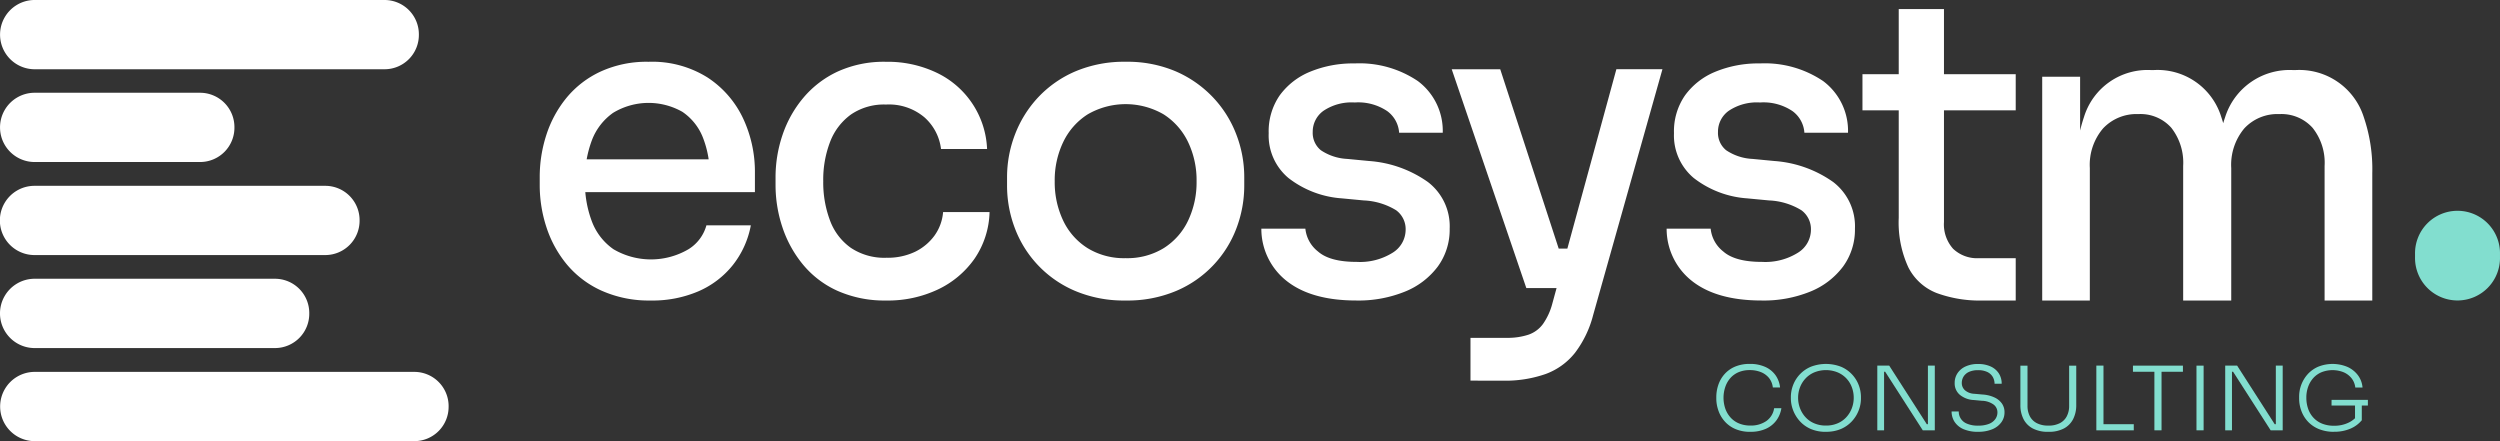 <svg xmlns="http://www.w3.org/2000/svg" width="374.001" height="65.999" viewBox="0 0 374.001 65.999">
  <rect x="0" y="0" width="374.001" height="65.999" fill="#333333" stroke="none"/>
  <g id="Vector_Smart_Object_copy_9" data-name="Vector Smart Object copy 9" transform="translate(-1058.763 -667.81)">
    <g id="Group_346" data-name="Group 346">
      <path id="Path_4426" data-name="Path 4426" d="M1105.03,714.7a5.131,5.131,0,0,1-5.085,5.18l-36.1,0a5.185,5.185,0,0,1,0-10.368h36.1a5.132,5.132,0,0,1,5.085,5.184" fill="#fff"/>
      <path id="Path_4427" data-name="Path 4427" d="M1112.557,700.787a5.134,5.134,0,0,1-5.083,5.18l-43.623,0a5.179,5.179,0,0,1,0-10.357h43.623a5.132,5.132,0,0,1,5.083,5.18" fill="#fff"/>
      <path id="Path_4428" data-name="Path 4428" d="M1093.834,686.87a5.134,5.134,0,0,1-5.088,5.177h-24.9a5.181,5.181,0,0,1,0-10.36l24.9,0a5.141,5.141,0,0,1,5.088,5.186" fill="#fff"/>
      <path id="Path_4429" data-name="Path 4429" d="M1125.874,728.625a5.127,5.127,0,0,1-5.085,5.18l-56.927,0a5.181,5.181,0,0,1,0-10.36h56.93a5.129,5.129,0,0,1,5.085,5.176" fill="#fff"/>
      <path id="Path_4430" data-name="Path 4430" d="M1121.426,672.99a5.133,5.133,0,0,1-5.085,5.18H1063.85a5.181,5.181,0,0,1,0-10.36h52.491a5.134,5.134,0,0,1,5.085,5.18" fill="#fff"/>
      <path id="Path_4431" data-name="Path 4431" d="M1156.151,712.765a17.309,17.309,0,0,1-7.44-1.492,14.56,14.56,0,0,1-5.181-3.944,16.958,16.958,0,0,1-3.019-5.525,20.143,20.143,0,0,1-1.005-6.307v-1.18a20.311,20.311,0,0,1,1.005-6.365,16.966,16.966,0,0,1,3.019-5.531,14.505,14.505,0,0,1,5.092-3.909,16.517,16.517,0,0,1,7.163-1.459,15.582,15.582,0,0,1,8.841,2.359,14.855,14.855,0,0,1,5.307,6.115,18.814,18.814,0,0,1,1.766,8.109v2.918h-29.145v-4.908h24.33l-1.954,2.483a14.843,14.843,0,0,0-1.035-5.8,8.29,8.29,0,0,0-3.049-3.789,10.23,10.23,0,0,0-10.366.153,8.859,8.859,0,0,0-3.171,4.1,16.564,16.564,0,0,0-1.036,6.148,16.247,16.247,0,0,0,1.036,5.994,8.857,8.857,0,0,0,3.233,4.161,11.089,11.089,0,0,0,11.216,0,6.1,6.1,0,0,0,2.684-3.572h6.646a13.544,13.544,0,0,1-2.711,5.964,13.375,13.375,0,0,1-5.154,3.911,17.378,17.378,0,0,1-7.073,1.368" fill="#fff"/>
      <path id="Path_4432" data-name="Path 4432" d="M1191.371,712.765a17.292,17.292,0,0,1-7.347-1.459,14.315,14.315,0,0,1-5.185-3.977,17.361,17.361,0,0,1-3.049-5.587,19.965,19.965,0,0,1-1.005-6.245V694.38a19.68,19.68,0,0,1,1.038-6.365,17.057,17.057,0,0,1,3.109-5.56,14.937,14.937,0,0,1,5.152-3.942,16.671,16.671,0,0,1,7.225-1.459,17.028,17.028,0,0,1,7.531,1.612,13.225,13.225,0,0,1,7.591,11.43h-6.891a7.546,7.546,0,0,0-2.468-4.722,8.214,8.214,0,0,0-5.763-1.924,8.741,8.741,0,0,0-5.241,1.49,9,9,0,0,0-3.113,4.07,15.789,15.789,0,0,0-1.034,5.929,16.093,16.093,0,0,0,1.005,5.837,8.712,8.712,0,0,0,3.109,4.1,9,9,0,0,0,5.336,1.494,9.519,9.519,0,0,0,4.3-.9,7.83,7.83,0,0,0,2.9-2.425,6.987,6.987,0,0,0,1.279-3.508h6.951a12.894,12.894,0,0,1-2.255,6.986,13.981,13.981,0,0,1-5.486,4.6,17.515,17.515,0,0,1-7.684,1.645" fill="#fff"/>
      <path id="Path_4433" data-name="Path 4433" d="M1227.164,712.765a18.682,18.682,0,0,1-7.622-1.459,16.476,16.476,0,0,1-8.963-9.378,17.89,17.89,0,0,1-1.16-6.367v-1.243a17.806,17.806,0,0,1,1.19-6.4,17.056,17.056,0,0,1,3.475-5.56,16.56,16.56,0,0,1,5.581-3.882,18.7,18.7,0,0,1,7.5-1.426,18.477,18.477,0,0,1,7.469,1.426,16.961,16.961,0,0,1,5.579,3.882,16.72,16.72,0,0,1,3.5,5.56,17.729,17.729,0,0,1,1.191,6.4v1.243a17.969,17.969,0,0,1-1.158,6.367,16.476,16.476,0,0,1-8.963,9.378,18.693,18.693,0,0,1-7.622,1.459m0-6.334a10.413,10.413,0,0,0,5.73-1.521,9.857,9.857,0,0,0,3.63-4.134,13.342,13.342,0,0,0,1.25-5.837,13.2,13.2,0,0,0-1.283-5.9,10.03,10.03,0,0,0-3.658-4.128,11.329,11.329,0,0,0-11.34,0,10,10,0,0,0-3.658,4.128,13.2,13.2,0,0,0-1.283,5.9,13.342,13.342,0,0,0,1.25,5.837,9.832,9.832,0,0,0,3.63,4.134,10.409,10.409,0,0,0,5.73,1.521" fill="#fff"/>
      <path id="Path_4434" data-name="Path 4434" d="M1261.669,712.765q-6.644,0-10.335-2.856a9.918,9.918,0,0,1-3.873-7.89h6.586a4.971,4.971,0,0,0,1.892,3.416q1.768,1.556,5.792,1.554a9.2,9.2,0,0,0,5.364-1.368,4.051,4.051,0,0,0,1.952-3.416,3.5,3.5,0,0,0-1.432-2.947,10.094,10.094,0,0,0-4.848-1.464l-3.231-.307a14.651,14.651,0,0,1-8.018-3.046,8.3,8.3,0,0,1-2.959-6.708,9.458,9.458,0,0,1,1.646-5.651,10.549,10.549,0,0,1,4.545-3.54,16.823,16.823,0,0,1,6.676-1.243,15.594,15.594,0,0,1,9.45,2.64,9.282,9.282,0,0,1,3.722,7.733h-6.526a4.354,4.354,0,0,0-1.766-3.23,7.762,7.762,0,0,0-4.88-1.3,7.532,7.532,0,0,0-4.663,1.24,3.837,3.837,0,0,0-1.616,3.168,3.34,3.34,0,0,0,1.217,2.735,7.744,7.744,0,0,0,3.964,1.3l3.231.31a17.357,17.357,0,0,1,8.812,3.139,8.324,8.324,0,0,1,3.264,6.986,9.348,9.348,0,0,1-1.77,5.655,11.477,11.477,0,0,1-4.909,3.756,18.517,18.517,0,0,1-7.285,1.335" fill="#fff"/>
      <path id="Path_4435" data-name="Path 4435" d="M1287.1,710.9l-11.16-32.731h7.258l10.671,32.731Zm-8.352,13.851v-6.4h5.426a9.917,9.917,0,0,0,3.233-.467,4.506,4.506,0,0,0,2.193-1.614,9.554,9.554,0,0,0,1.4-3.075l9.573-35.028h6.891L1297.1,714.94a15.85,15.85,0,0,1-2.715,5.651,9.987,9.987,0,0,1-4.388,3.168,18.26,18.26,0,0,1-6.375,1ZM1288.863,705h7.073v5.9h-7.073Z" fill="#fff"/>
      <path id="Path_4436" data-name="Path 4436" d="M1322.3,712.765q-6.644,0-10.335-2.856a9.917,9.917,0,0,1-3.873-7.89h6.586a4.971,4.971,0,0,0,1.892,3.416q1.768,1.556,5.792,1.554a9.2,9.2,0,0,0,5.364-1.368,4.053,4.053,0,0,0,1.954-3.416,3.506,3.506,0,0,0-1.434-2.947,10.094,10.094,0,0,0-4.847-1.464l-3.231-.307a14.652,14.652,0,0,1-8.018-3.046,8.3,8.3,0,0,1-2.959-6.708,9.436,9.436,0,0,1,1.649-5.651,10.517,10.517,0,0,1,4.541-3.54,16.822,16.822,0,0,1,6.675-1.243,15.594,15.594,0,0,1,9.45,2.64,9.281,9.281,0,0,1,3.72,7.733H1328.7a4.353,4.353,0,0,0-1.766-3.23,7.766,7.766,0,0,0-4.88-1.3,7.533,7.533,0,0,0-4.663,1.24,3.828,3.828,0,0,0-1.616,3.168,3.332,3.332,0,0,0,1.221,2.735,7.71,7.71,0,0,0,3.961,1.3l3.231.31a17.357,17.357,0,0,1,8.812,3.139,8.324,8.324,0,0,1,3.264,6.986,9.349,9.349,0,0,1-1.77,5.655,11.471,11.471,0,0,1-4.908,3.756,18.521,18.521,0,0,1-7.287,1.335" fill="#fff"/>
      <path id="Path_4437" data-name="Path 4437" d="M1337.388,678.915h22.927v5.4h-22.927Zm17.987,33.851a18.642,18.642,0,0,1-6.891-1.119,8,8,0,0,1-4.236-3.851,16.025,16.025,0,0,1-1.434-7.391v-31.24h6.768v31.86a5.476,5.476,0,0,0,1.372,4.008,5.2,5.2,0,0,0,3.875,1.4h5.486v6.334Z" fill="#fff"/>
      <path id="Path_4438" data-name="Path 4438" d="M1364.278,712.765V679.289h5.67V693.7h-.67a24.5,24.5,0,0,1,1.251-8.386,9.945,9.945,0,0,1,10.089-7.019h.3a9.961,9.961,0,0,1,10.151,7.019,24.5,24.5,0,0,1,1.253,8.386h-1.954a24.011,24.011,0,0,1,1.283-8.386,10.1,10.1,0,0,1,10.184-7.019h.3a10.106,10.106,0,0,1,10.244,7.019,24.063,24.063,0,0,1,1.279,8.386v19.066h-7.135V692.642a8.369,8.369,0,0,0-1.8-5.713,6.262,6.262,0,0,0-4.97-2.051,6.75,6.75,0,0,0-5.242,2.142,8.482,8.482,0,0,0-1.954,5.932v19.813h-7.192V692.642a8.454,8.454,0,0,0-1.771-5.713,6.17,6.17,0,0,0-4.937-2.051,6.846,6.846,0,0,0-5.274,2.142,8.392,8.392,0,0,0-1.981,5.932v19.813Z" fill="#fff"/>
      <path id="Path_4439" data-name="Path 4439" d="M1420.053,706.291v-.478a6.356,6.356,0,1,1,12.71,0v.478a6.356,6.356,0,1,1-12.71,0" fill="#82decf"/>
      <path id="Path_4440" data-name="Path 4440" d="M1412.121,688.243a19.2,19.2,0,0,1,1.186,7.185v16.347" fill="#fff"/>
      <path id="Path_4441" data-name="Path 4441" d="M1320.637,732.41a5.5,5.5,0,0,1-2.352-.458,4.469,4.469,0,0,1-1.589-1.2,4.747,4.747,0,0,1-.89-1.609,5.419,5.419,0,0,1-.283-1.689V727.2a5.687,5.687,0,0,1,.288-1.771,4.651,4.651,0,0,1,.9-1.6,4.383,4.383,0,0,1,1.565-1.148,5.511,5.511,0,0,1,2.264-.429,5.43,5.43,0,0,1,2.281.438,3.778,3.778,0,0,1,1.54,1.223,3.84,3.84,0,0,1,.7,1.862h-1.082a2.753,2.753,0,0,0-.588-1.437,2.986,2.986,0,0,0-1.219-.869,4.421,4.421,0,0,0-1.635-.292,4.2,4.2,0,0,0-1.709.325,3.411,3.411,0,0,0-1.23.9,3.937,3.937,0,0,0-.742,1.326,5.1,5.1,0,0,0-.009,3.148,3.91,3.91,0,0,0,.752,1.331,3.5,3.5,0,0,0,1.266.926,4.288,4.288,0,0,0,1.77.338,4.012,4.012,0,0,0,2.361-.668,2.844,2.844,0,0,0,1.179-1.926h1.084a4.162,4.162,0,0,1-.73,1.8,3.984,3.984,0,0,1-1.551,1.264,5.416,5.416,0,0,1-2.342.464" fill="#82decf"/>
      <path id="Path_4442" data-name="Path 4442" d="M1331.921,732.41a5.537,5.537,0,0,1-2.319-.449,4.737,4.737,0,0,1-1.629-1.194,5.179,5.179,0,0,1-.971-1.616,4.977,4.977,0,0,1-.325-1.711V727.2a5,5,0,0,1,.332-1.771,4.834,4.834,0,0,1,2.636-2.744,6.27,6.27,0,0,1,4.559,0,4.855,4.855,0,0,1,2.627,2.744,5.037,5.037,0,0,1,.332,1.771v.252a4.906,4.906,0,0,1-.319,1.7,5.011,5.011,0,0,1-.969,1.609,4.818,4.818,0,0,1-1.636,1.194,5.537,5.537,0,0,1-2.319.449m0-.929a4.334,4.334,0,0,0,1.757-.338,3.753,3.753,0,0,0,1.308-.926,4.161,4.161,0,0,0,.812-1.331,4.3,4.3,0,0,0,.283-1.552,4.385,4.385,0,0,0-.283-1.589,3.843,3.843,0,0,0-2.136-2.226,4.667,4.667,0,0,0-3.468,0,3.831,3.831,0,0,0-1.313.906,4,4,0,0,0-.83,1.32,4.349,4.349,0,0,0-.288,1.589,4.3,4.3,0,0,0,.283,1.552,4.126,4.126,0,0,0,.812,1.331,3.714,3.714,0,0,0,1.315.926,4.341,4.341,0,0,0,1.75.338" fill="#82decf"/>
    </g>
    <path id="Path_4443" data-name="Path 4443" d="M1347.179,722.509v8.759h-.168l-5.621-8.759h-1.782v9.675h1.013v-8.759h.166l5.623,8.759h1.8v-9.675Z" fill="#82decf"/>
    <g id="Group_347" data-name="Group 347">
      <path id="Path_4444" data-name="Path 4444" d="M1354.7,732.41a5.45,5.45,0,0,1-2.178-.389,3.039,3.039,0,0,1-1.343-1.086,2.83,2.83,0,0,1-.456-1.57h1.069a1.927,1.927,0,0,0,1.215,1.819,4.039,4.039,0,0,0,1.693.3,4.265,4.265,0,0,0,1.609-.261,2.094,2.094,0,0,0,.954-.718,1.713,1.713,0,0,0,.317-1.008,1.448,1.448,0,0,0-.584-1.17,3.127,3.127,0,0,0-1.748-.562l-1.182-.109a3.562,3.562,0,0,1-2.1-.774,2.218,2.218,0,0,1-.783-1.771,2.585,2.585,0,0,1,.423-1.468,2.865,2.865,0,0,1,1.2-1.008,4.327,4.327,0,0,1,1.875-.371,4.409,4.409,0,0,1,1.9.376,2.868,2.868,0,0,1,1.215,1.041,2.818,2.818,0,0,1,.42,1.537h-1.065a2.078,2.078,0,0,0-.254-.993,1.864,1.864,0,0,0-.8-.75,3.075,3.075,0,0,0-1.419-.285,3.147,3.147,0,0,0-1.372.265,1.859,1.859,0,0,0-.8.7,1.84,1.84,0,0,0-.259.951,1.441,1.441,0,0,0,.491,1.1,2.288,2.288,0,0,0,1.421.517l1.178.106a4.943,4.943,0,0,1,1.779.431,2.787,2.787,0,0,1,1.131.913,2.253,2.253,0,0,1,.392,1.318,2.486,2.486,0,0,1-.485,1.512,3.144,3.144,0,0,1-1.368,1.033,5.414,5.414,0,0,1-2.094.371" fill="#82decf"/>
      <path id="Path_4445" data-name="Path 4445" d="M1365.2,732.41a4.813,4.813,0,0,1-2.332-.5,3.273,3.273,0,0,1-1.392-1.41,4.548,4.548,0,0,1-.462-2.089v-5.9h1.065v6.014a3.326,3.326,0,0,0,.345,1.55,2.433,2.433,0,0,0,1.04,1.035,3.644,3.644,0,0,0,1.735.369,3.6,3.6,0,0,0,1.715-.363,2.415,2.415,0,0,0,1.042-1.034,3.3,3.3,0,0,0,.35-1.557v-6.014h1.065v5.9a4.548,4.548,0,0,1-.462,2.089,3.276,3.276,0,0,1-1.385,1.41,4.786,4.786,0,0,1-2.326.5" fill="#82decf"/>
    </g>
    <path id="Path_4446" data-name="Path 4446" d="M1372.377,722.509v9.675h5.6v-.915h-4.532v-8.761Z" fill="#82decf"/>
    <path id="Path_4447" data-name="Path 4447" d="M1377.854,722.509v.917h3.207v8.759h1.069v-8.759h3.2v-.917Z" fill="#82decf"/>
    <rect id="Rectangle_242" data-name="Rectangle 242" width="1.067" height="9.675" transform="translate(1387.357 722.51)" fill="#82decf"/>
    <path id="Path_4448" data-name="Path 4448" d="M1399.229,722.509v8.759h-.17l-5.619-8.759h-1.786v9.675h1.012v-8.759h.17l5.619,8.759h1.8v-9.675Z" fill="#82decf"/>
    <g id="Group_348" data-name="Group 348">
      <path id="Path_4449" data-name="Path 4449" d="M1407.941,732.41a5.918,5.918,0,0,1-2.242-.4,4.633,4.633,0,0,1-1.635-1.092,4.723,4.723,0,0,1-1.005-1.607,5.312,5.312,0,0,1-.345-1.915v-.239a5.03,5.03,0,0,1,1.292-3.38,4.575,4.575,0,0,1,1.575-1.112,5.792,5.792,0,0,1,4.357.033,4.04,4.04,0,0,1,1.567,1.24,3.546,3.546,0,0,1,.693,1.842h-1.082a2.72,2.72,0,0,0-.6-1.43,2.986,2.986,0,0,0-1.213-.876,4.491,4.491,0,0,0-3.22.013,3.478,3.478,0,0,0-1.237.864,3.968,3.968,0,0,0-.777,1.305,4.721,4.721,0,0,0-.276,1.636,5.022,5.022,0,0,0,.283,1.714,3.7,3.7,0,0,0,.816,1.331,3.573,3.573,0,0,0,1.3.864,4.675,4.675,0,0,0,1.75.3,4.822,4.822,0,0,0,2.127-.445,3.58,3.58,0,0,0,1.429-1.17l-.423,1.243v-2.859h1.013v2.41a4.484,4.484,0,0,1-1.717,1.263,6.027,6.027,0,0,1-2.428.458m-.378-4.771H1413v.847h-5.439Z" fill="#82decf"/>
    </g>
  </g>
</svg>
